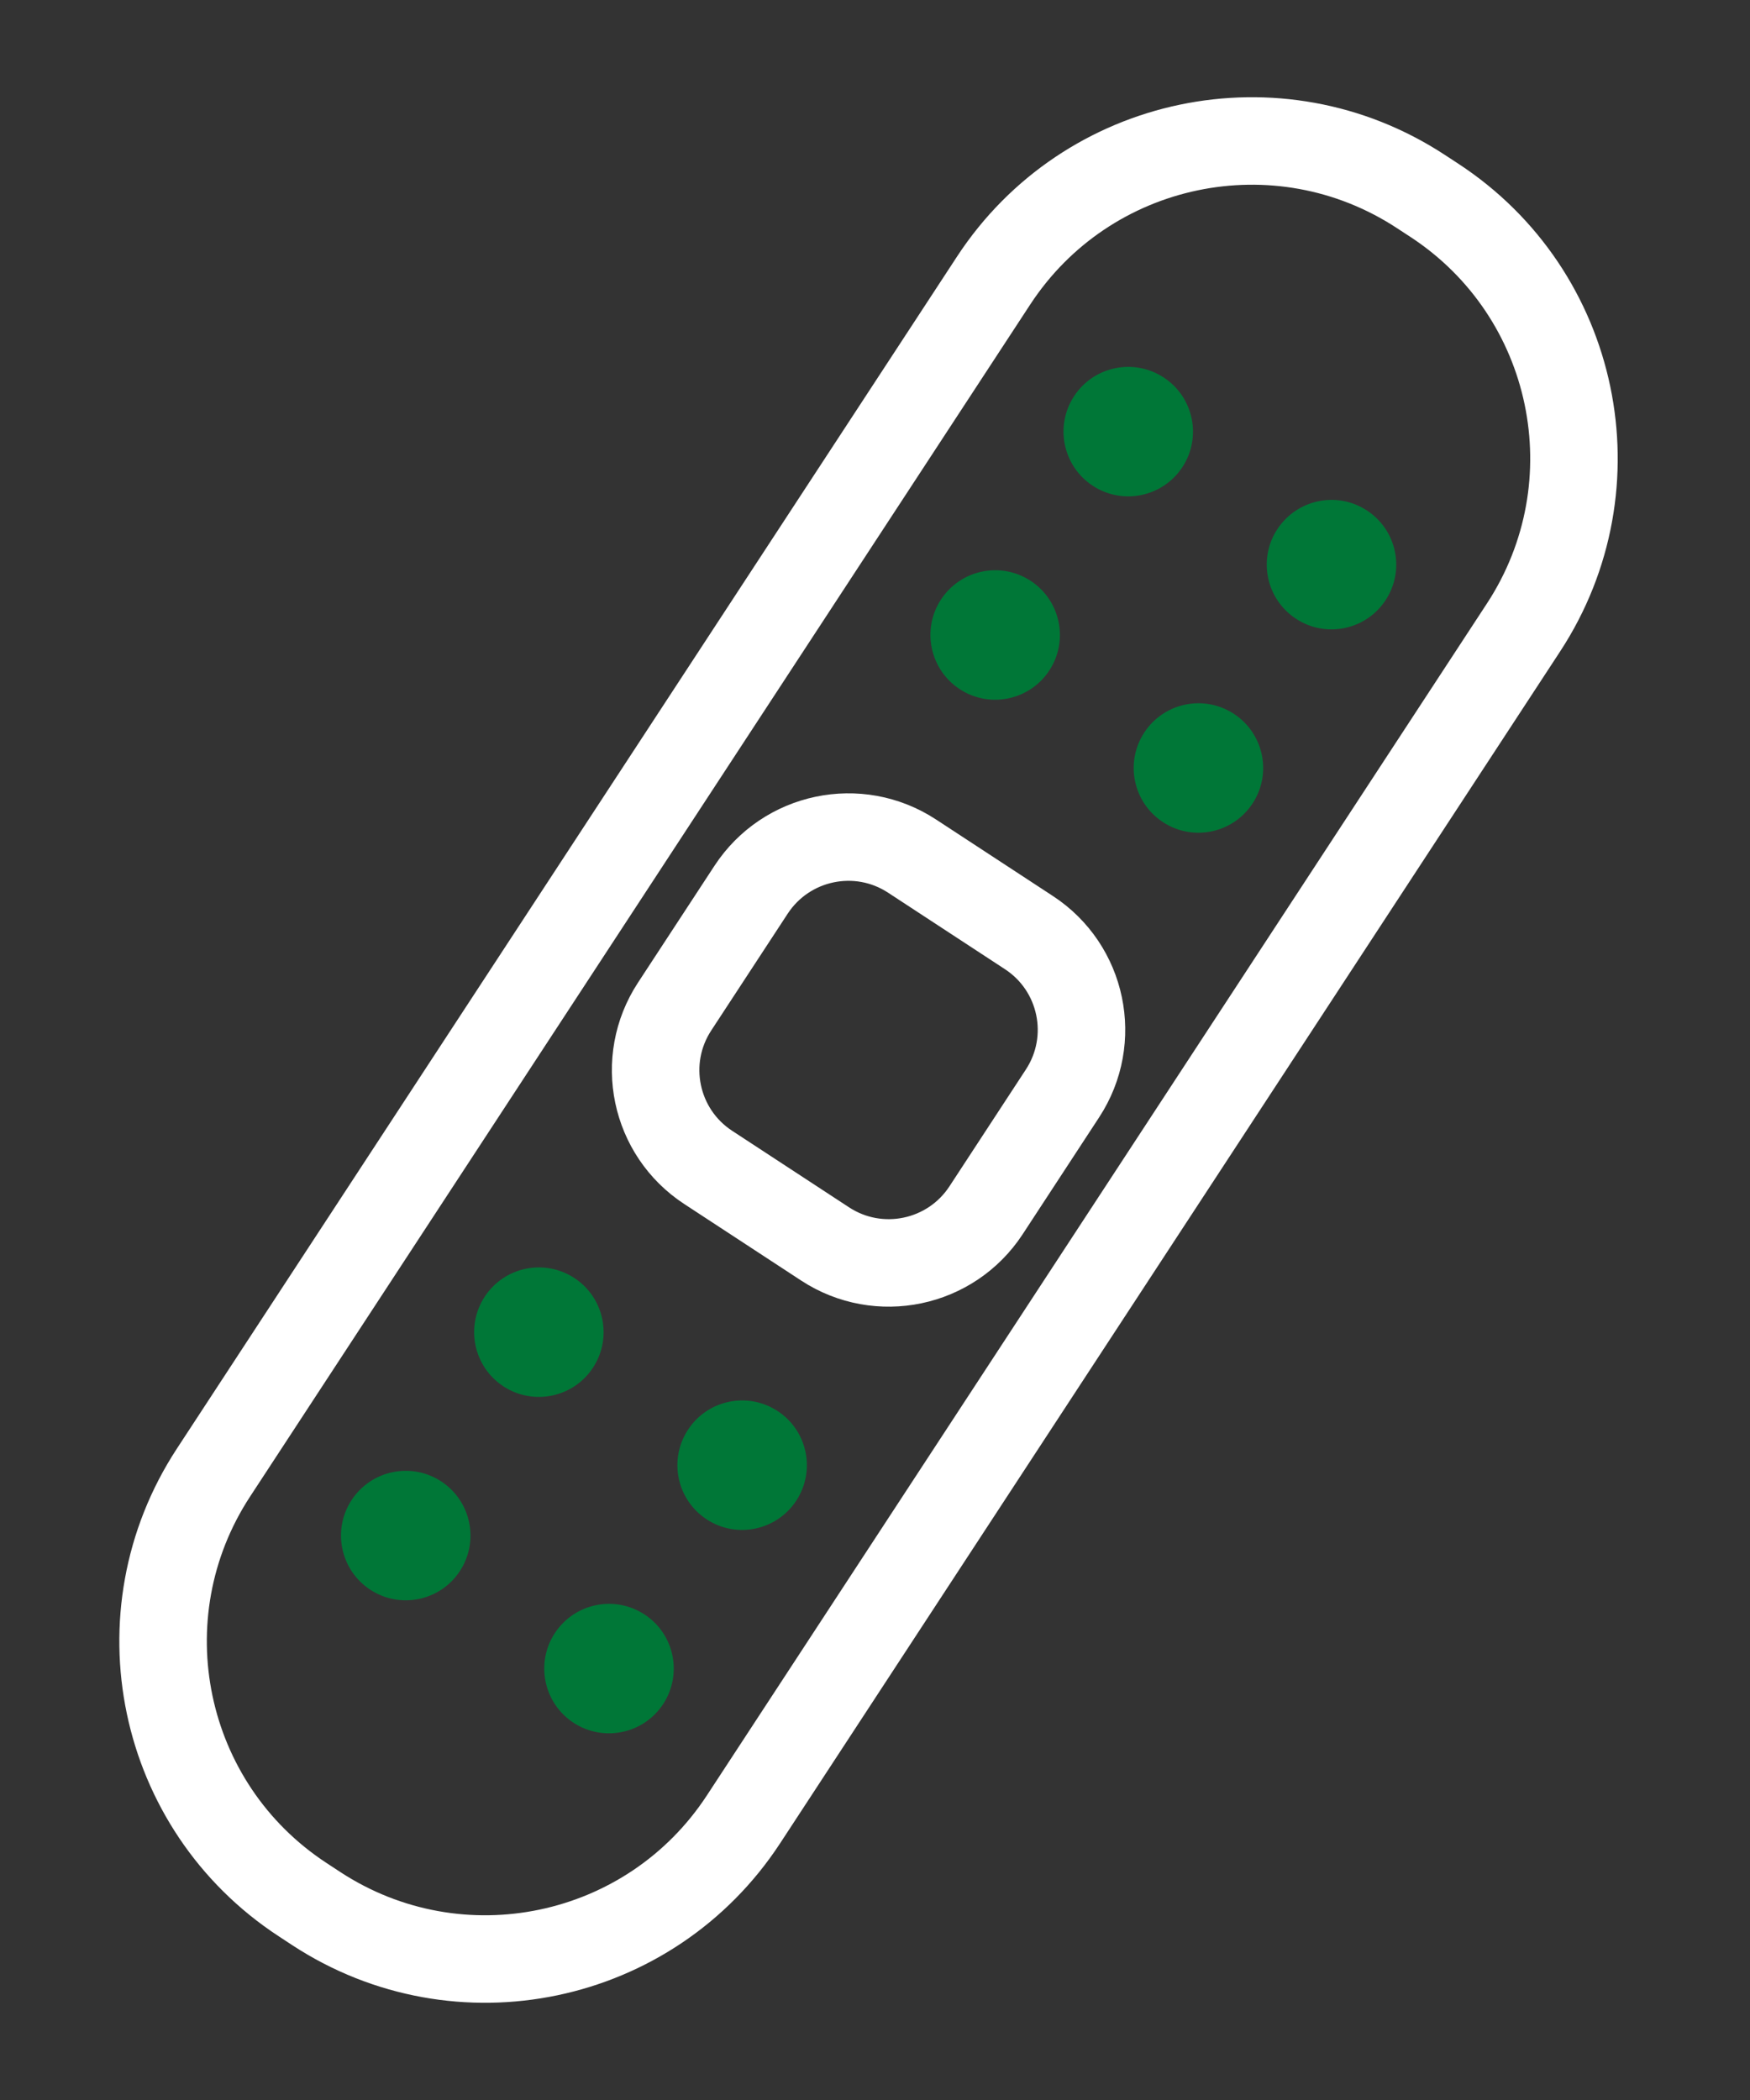 <svg width="30" height="36" viewBox="0 0 30 36" fill="none" xmlns="http://www.w3.org/2000/svg">
<rect x="0" y="0" width="30" height="36" fill="#333333" stroke="none"/>
<path d="M24.589 3.434L24.355 3.281C21.911 1.681 18.633 2.366 17.033 4.81L3.66 25.244C2.06 27.688 2.745 30.967 5.189 32.566L5.422 32.719C7.867 34.319 11.145 33.634 12.745 31.19L26.118 10.756C27.718 8.311 27.033 5.033 24.589 3.434Z" stroke="#ffffff" stroke-width="1.5" stroke-miterlimit="10"/>
<path d="M18.734 8.328C19.247 8.663 19.934 8.52 20.27 8.007C20.606 7.494 20.462 6.806 19.949 6.471C19.436 6.135 18.748 6.279 18.413 6.791C18.077 7.304 18.221 7.992 18.734 8.328Z" fill="#007737"/>
<path d="M16.452 11.814C16.965 12.15 17.653 12.006 17.989 11.493C18.324 10.98 18.181 10.293 17.668 9.957C17.155 9.621 16.467 9.765 16.131 10.278C15.796 10.79 15.94 11.478 16.452 11.814Z" fill="#007737"/>
<path d="M22.218 10.608C22.731 10.944 23.419 10.8 23.754 10.287C24.09 9.774 23.946 9.086 23.433 8.751C22.921 8.415 22.233 8.559 21.897 9.072C21.561 9.584 21.705 10.272 22.218 10.608Z" fill="#007737"/>
<path d="M19.937 14.094C20.45 14.43 21.137 14.286 21.473 13.773C21.809 13.261 21.665 12.573 21.152 12.237C20.639 11.902 19.951 12.045 19.616 12.558C19.28 13.071 19.424 13.759 19.937 14.094Z" fill="#007737"/>
<path d="M8.63 23.766C9.143 24.101 9.831 23.958 10.166 23.445C10.502 22.932 10.358 22.244 9.846 21.909C9.333 21.573 8.645 21.716 8.309 22.229C7.974 22.742 8.117 23.43 8.63 23.766Z" fill="#007737"/>
<path d="M6.348 27.253C6.861 27.588 7.549 27.445 7.884 26.932C8.22 26.419 8.076 25.731 7.563 25.395C7.051 25.06 6.363 25.203 6.027 25.716C5.691 26.229 5.835 26.917 6.348 27.253Z" fill="#007737"/>
<path d="M12.114 26.046C12.627 26.382 13.315 26.238 13.651 25.725C13.986 25.212 13.843 24.524 13.33 24.189C12.817 23.853 12.129 23.997 11.794 24.51C11.458 25.023 11.602 25.71 12.114 26.046Z" fill="#007737"/>
<path d="M9.832 29.533C10.345 29.868 11.033 29.725 11.369 29.212C11.704 28.699 11.561 28.011 11.048 27.676C10.535 27.34 9.847 27.484 9.511 27.997C9.176 28.509 9.319 29.197 9.832 29.533Z" fill="#007737"/>
<path d="M12.876 15.252L11.565 17.255C10.962 18.176 11.22 19.411 12.141 20.013L14.145 21.325C15.065 21.927 16.3 21.669 16.903 20.749L18.214 18.745C18.817 17.824 18.559 16.589 17.638 15.987L15.634 14.675C14.714 14.073 13.479 14.331 12.876 15.252Z" stroke="#ffffff" stroke-width="1.5" stroke-miterlimit="10"/>
</svg>
